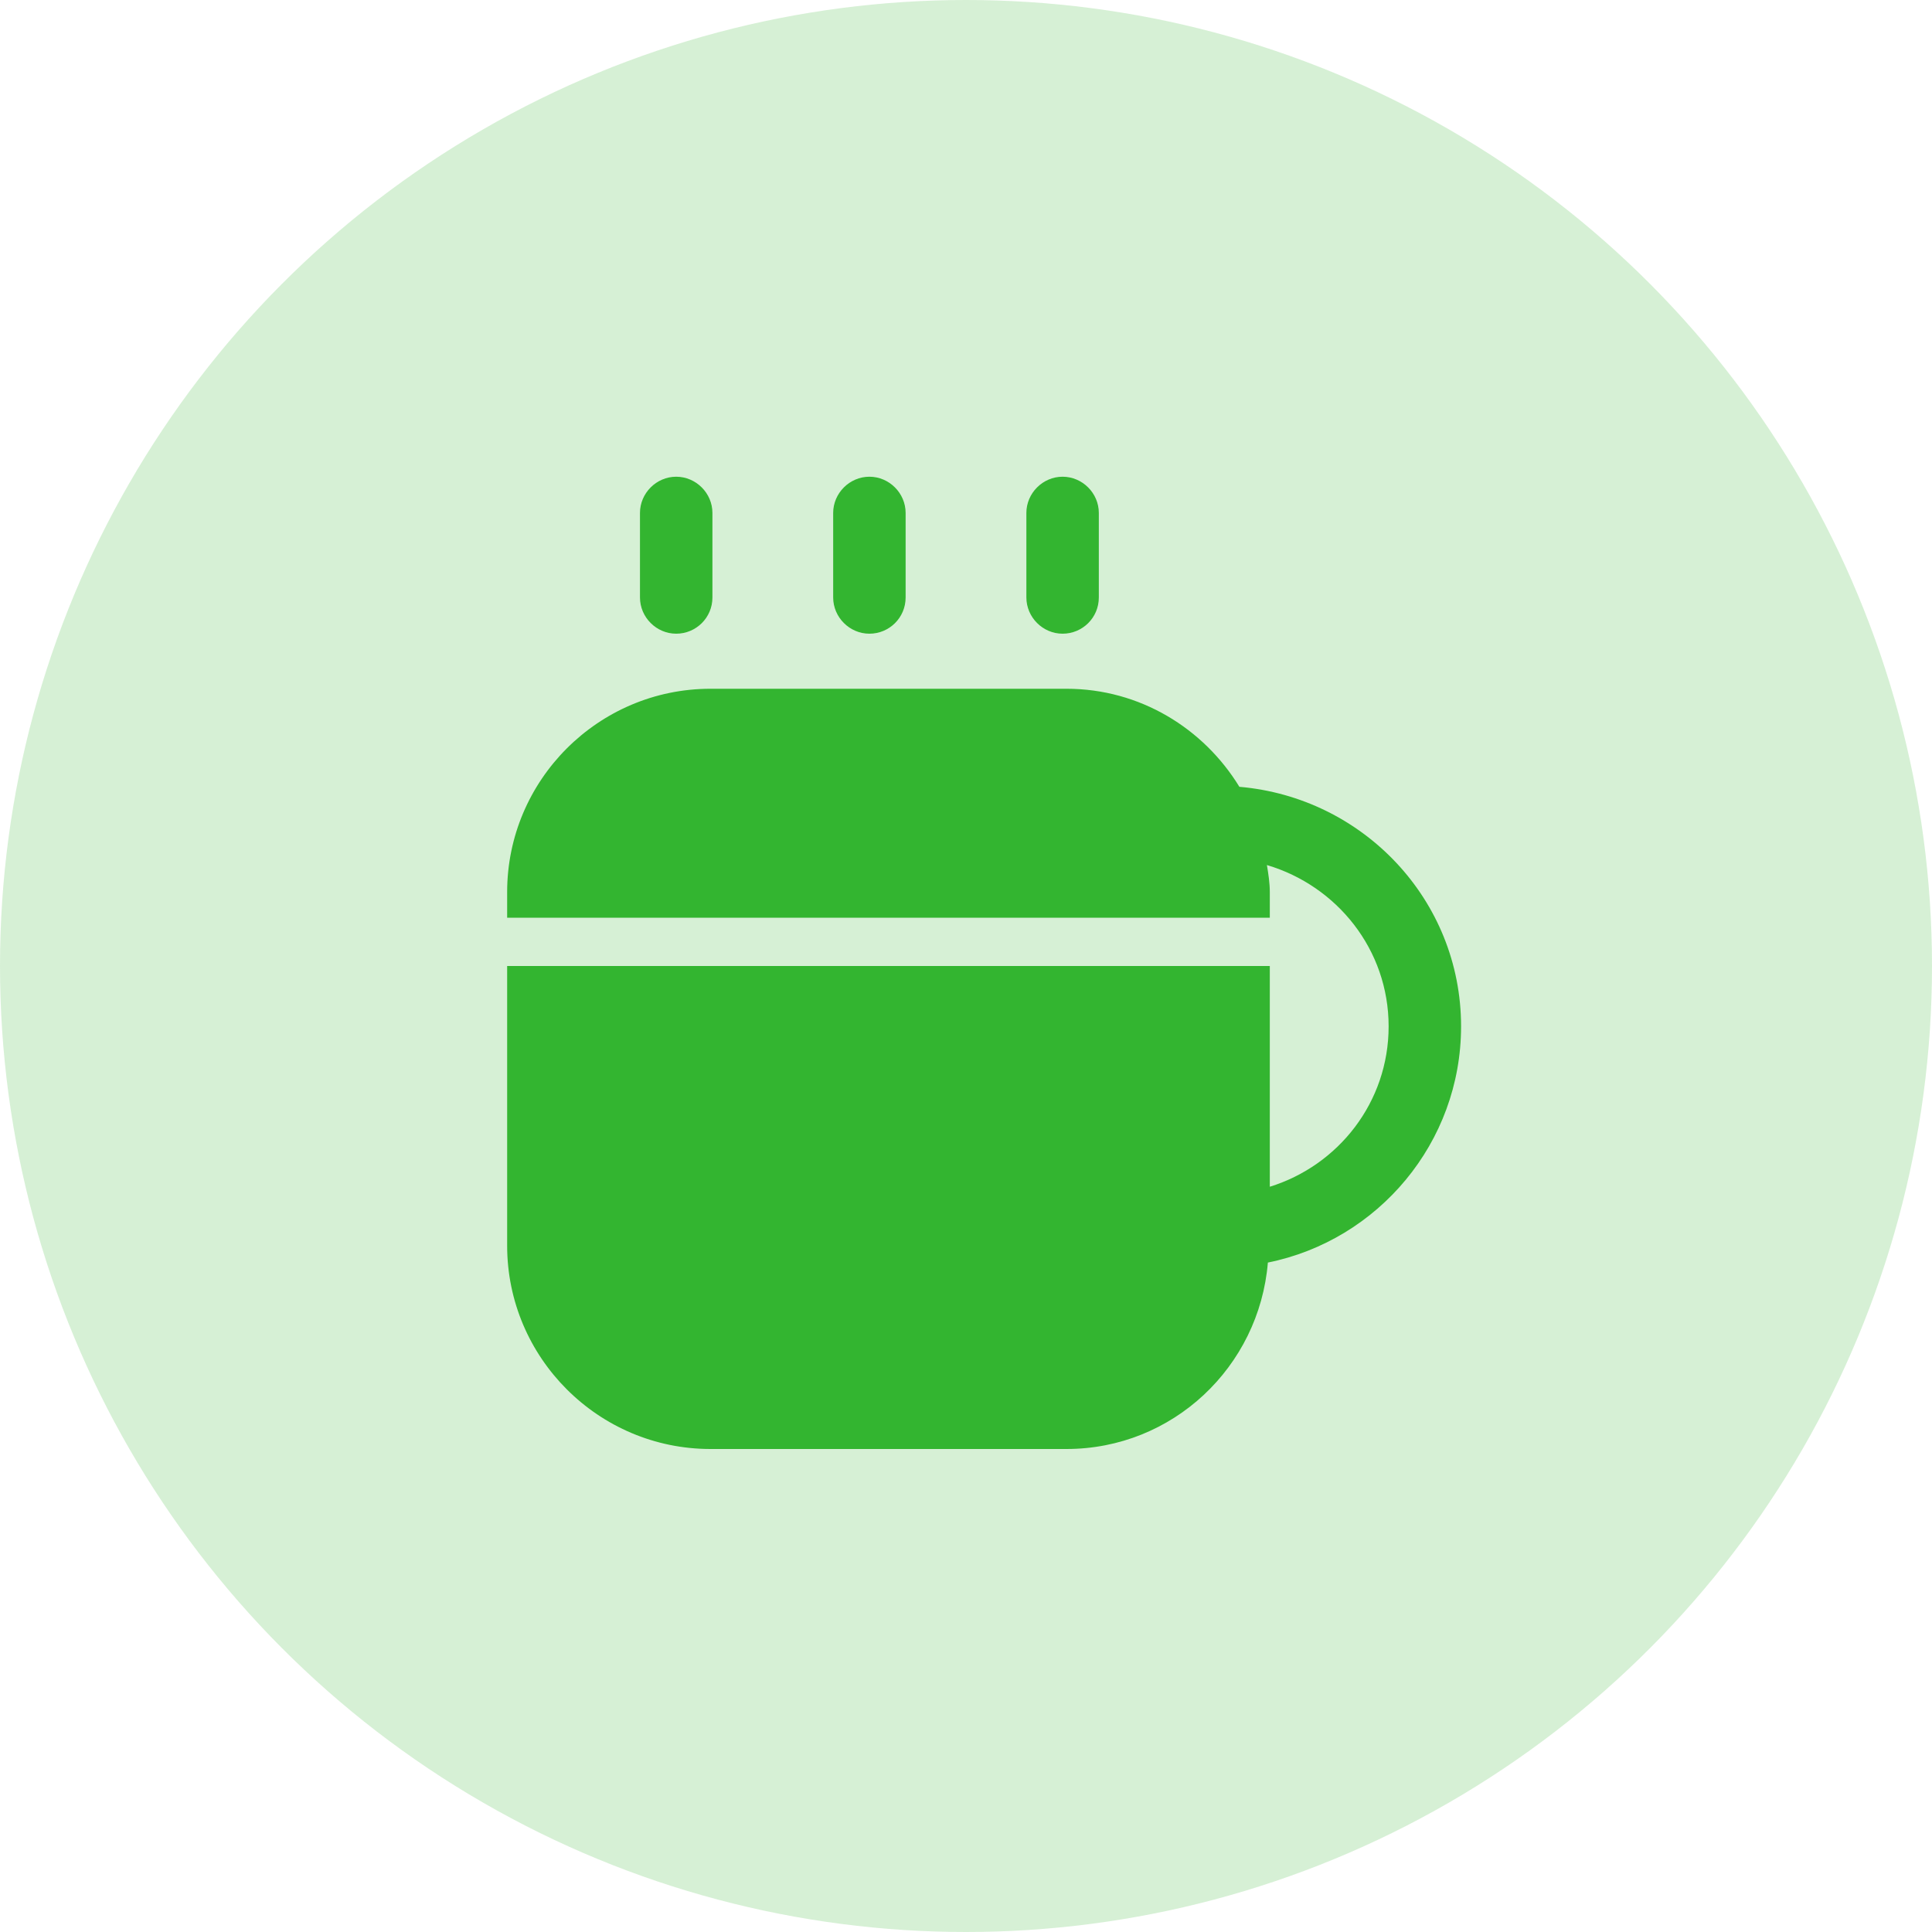 <svg width="40" height="40" viewBox="0 0 40 40" fill="none" xmlns="http://www.w3.org/2000/svg">
<g clip-path="url(#clip0_5480_466193)">
<circle cx="20" cy="20" r="20" fill="#33B530" fill-opacity="0.2"/>
<path d="M14 13.12C13.59 13.12 13.25 12.78 13.25 12.37V10.62C13.25 10.21 13.59 9.87 14 9.87C14.41 9.87 14.75 10.21 14.75 10.62V12.37C14.75 12.79 14.41 13.12 14 13.12Z" fill="#33B530"/>
<path d="M18 13.12C17.59 13.12 17.25 12.78 17.25 12.37V10.62C17.25 10.21 17.59 9.87 18 9.87C18.41 9.87 18.75 10.21 18.75 10.62V12.37C18.75 12.79 18.41 13.12 18 13.12Z" fill="#33B530"/>
<path d="M22 13.12C21.59 13.12 21.25 12.78 21.25 12.37V10.62C21.25 10.21 21.59 9.87 22 9.87C22.41 9.87 22.75 10.21 22.75 10.62V12.37C22.75 12.79 22.41 13.12 22 13.12Z" fill="#33B530"/>
<path d="M30.25 21.25C30.25 18.63 28.22 16.51 25.66 16.29C24.92 15.08 23.6 14.26 22.08 14.26H14.71C12.39 14.26 10.5 16.15 10.5 18.47V19H26.29V18.47C26.29 18.28 26.26 18.09 26.23 17.91C27.68 18.34 28.75 19.66 28.75 21.25C28.75 22.82 27.71 24.13 26.29 24.57V20H10.5V25.79C10.5 28.11 12.39 30 14.71 30H22.08C24.28 30 26.07 28.3 26.25 26.14C28.53 25.68 30.25 23.66 30.25 21.25Z" fill="#33B530"/>
</g>
<defs>
<clipPath id="clip0_5480_466193">
<rect width="40" height="40" fill="white"/>
</clipPath>
</defs>
</svg>
